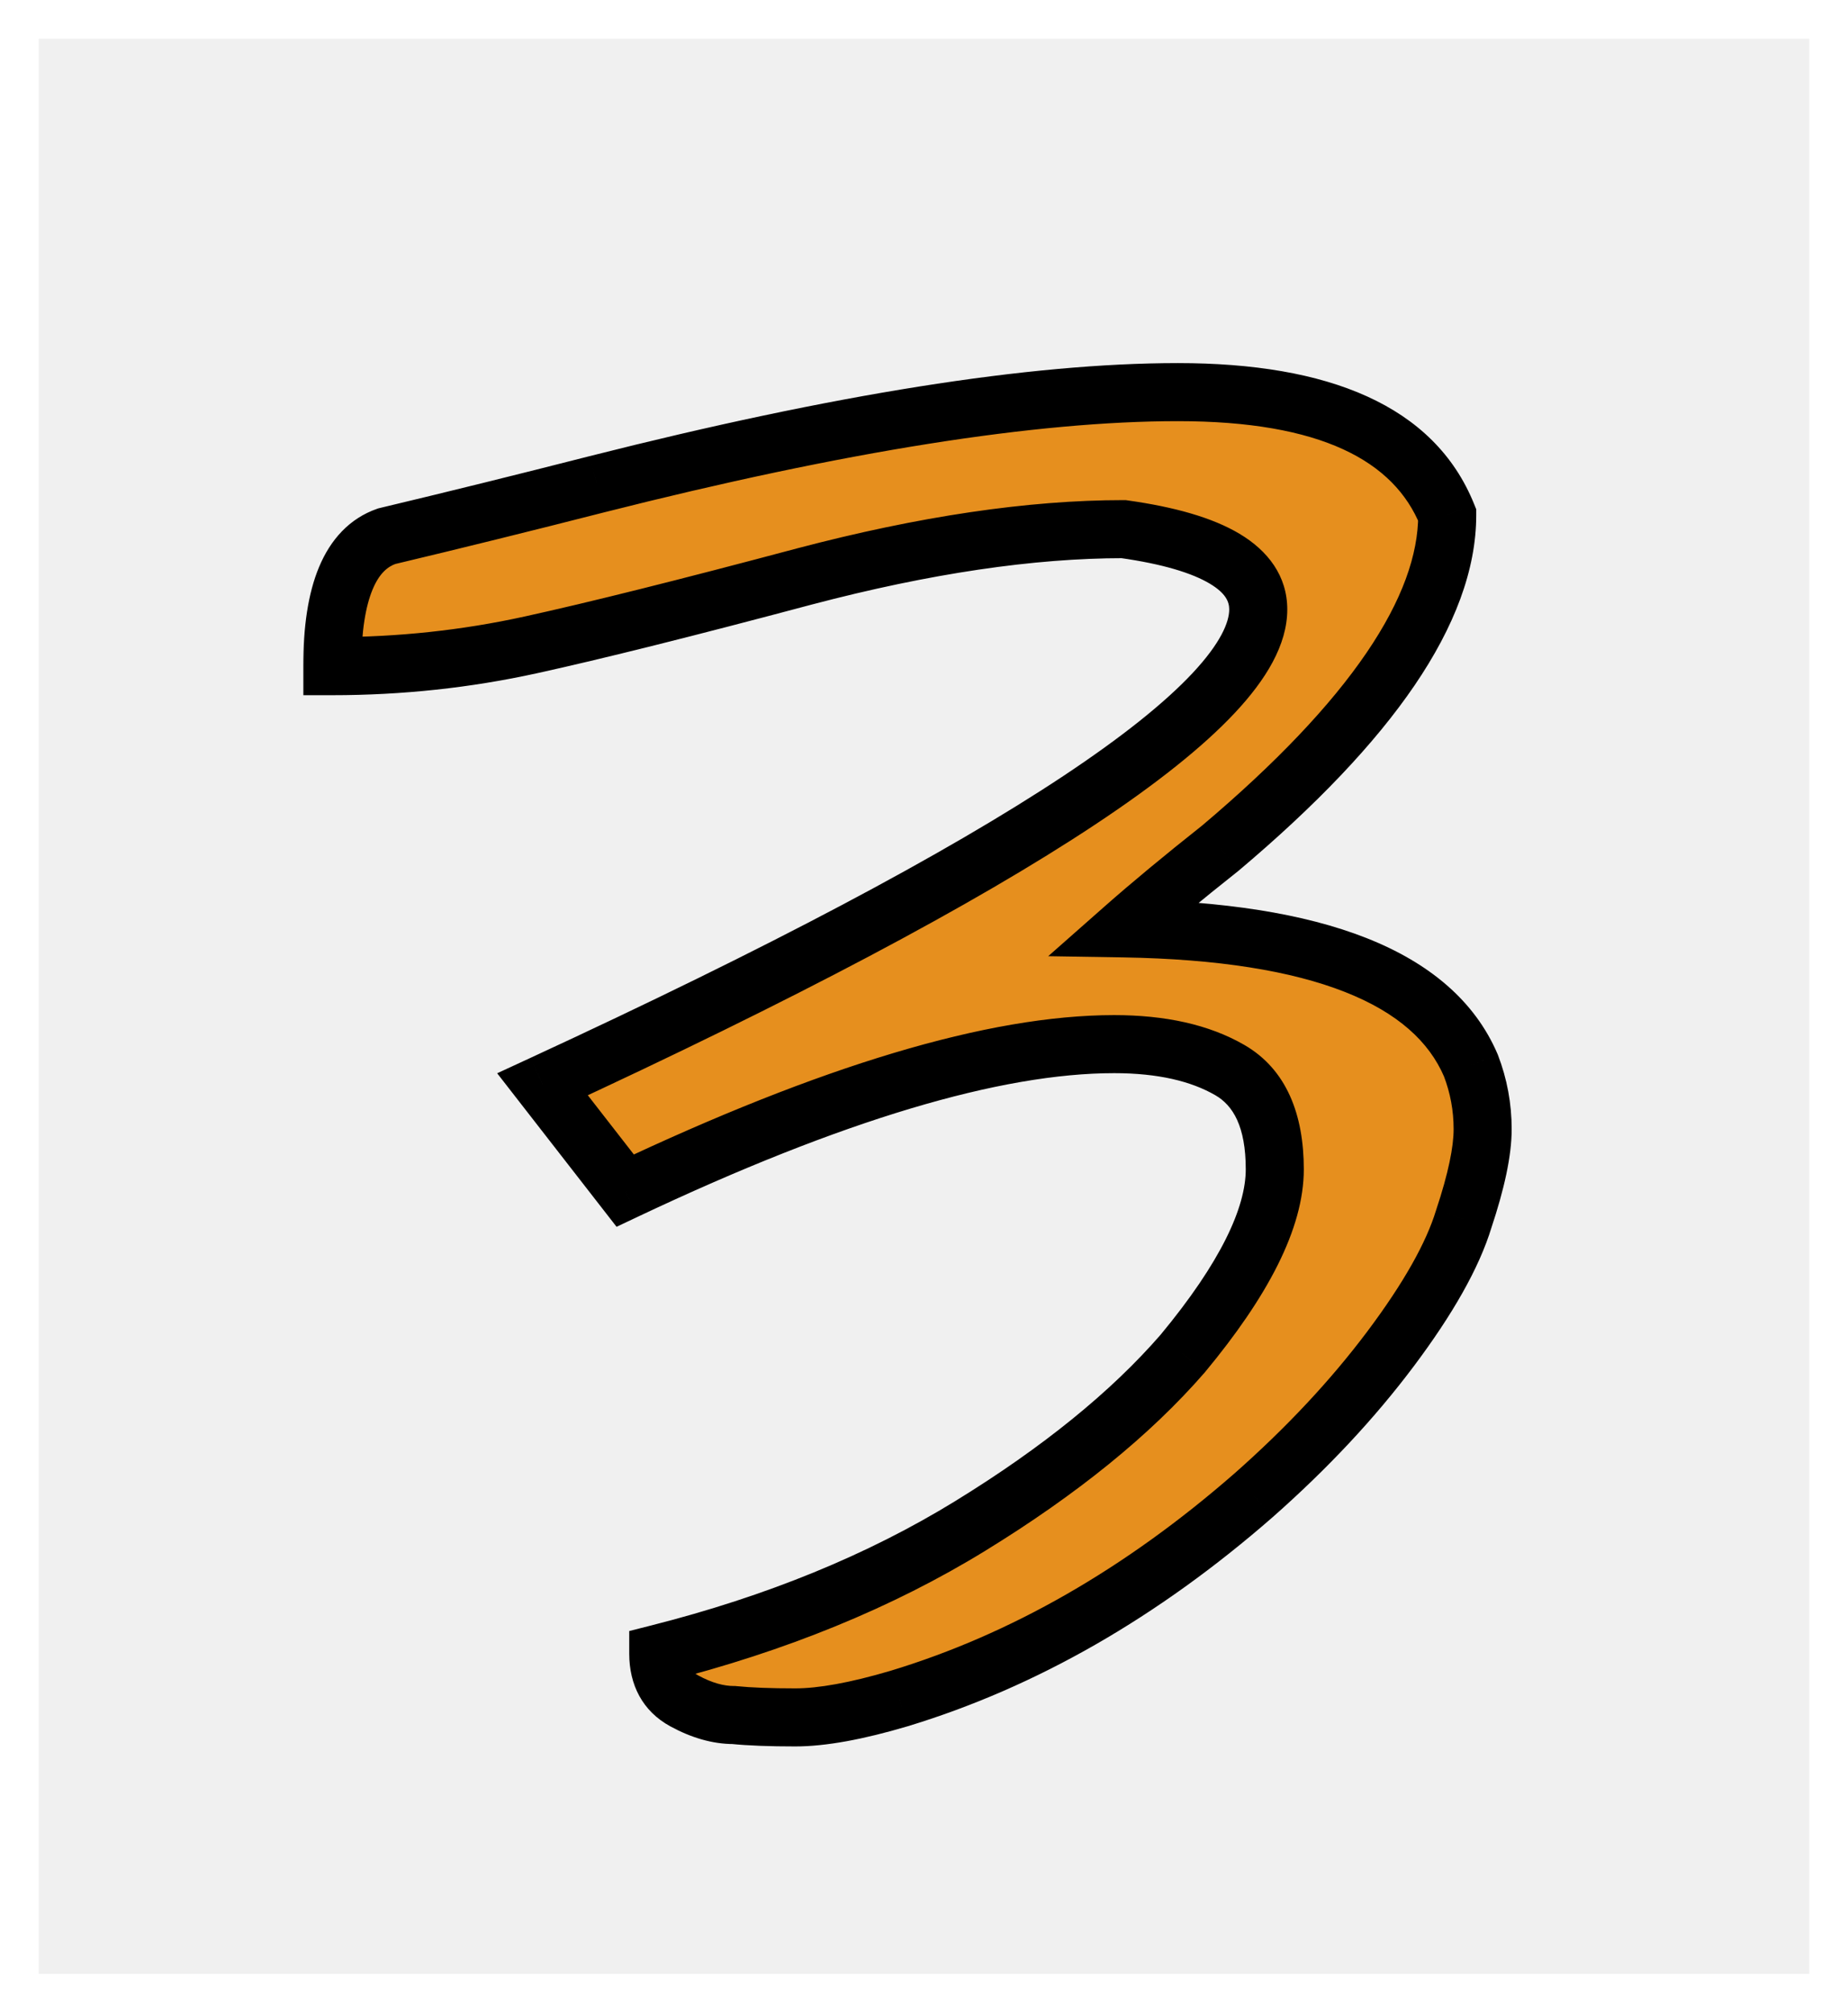 <svg width="191" height="208" viewBox="0 0 191 208" fill="none" xmlns="http://www.w3.org/2000/svg">
<g filter="url(#filter0_d_1_54)">
<rect x="4" width="183" height="200" fill="#D9D9D9" fill-opacity="0.41"/>
<mask id="path-2-outside-1_1_54" maskUnits="userSpaceOnUse" x="31" y="33" width="126" height="144" fill="black">
<rect fill="white" x="31" y="33" width="126" height="144"/>
<path d="M149.577 49.221C149.577 58.986 141.765 70.461 126.14 83.644C122.233 86.737 118.897 89.504 116.13 91.945C136.149 92.271 148.112 96.991 152.019 106.105C152.832 108.221 153.239 110.419 153.239 112.697C153.239 114.976 152.588 118.068 151.286 121.975C150.147 125.718 147.624 130.194 143.718 135.402C139.812 140.611 135.091 145.656 129.558 150.539C118.002 160.63 105.795 167.629 92.936 171.535C88.542 172.837 84.961 173.488 82.194 173.488C79.59 173.488 77.474 173.407 75.847 173.244C74.219 173.244 72.51 172.756 70.72 171.779C68.929 170.803 68.034 169.175 68.034 166.896C80.241 163.804 90.983 159.41 100.261 153.713C109.538 148.016 116.862 142.076 122.233 135.891C128.581 128.241 131.755 121.893 131.755 116.848C131.755 111.802 130.209 108.384 127.116 106.594C124.024 104.803 120.036 103.908 115.153 103.908C102.784 103.908 85.938 108.954 64.616 119.045L56.071 108.059C105.388 85.272 130.046 68.915 130.046 58.986C130.046 54.755 125.407 51.988 116.13 50.685C106.527 50.685 95.541 52.313 83.171 55.568C70.964 58.824 61.524 61.184 54.851 62.648C48.177 64.113 41.342 64.846 34.343 64.846C34.343 57.196 36.215 52.72 39.958 51.418C46.794 49.79 54.037 48 61.687 46.047C86.752 39.699 106.771 36.525 121.745 36.525C136.882 36.525 146.159 40.757 149.577 49.221Z"/>
</mask>
<path d="M149.577 49.221C149.577 58.986 141.765 70.461 126.14 83.644C122.233 86.737 118.897 89.504 116.13 91.945C136.149 92.271 148.112 96.991 152.019 106.105C152.832 108.221 153.239 110.419 153.239 112.697C153.239 114.976 152.588 118.068 151.286 121.975C150.147 125.718 147.624 130.194 143.718 135.402C139.812 140.611 135.091 145.656 129.558 150.539C118.002 160.63 105.795 167.629 92.936 171.535C88.542 172.837 84.961 173.488 82.194 173.488C79.59 173.488 77.474 173.407 75.847 173.244C74.219 173.244 72.51 172.756 70.72 171.779C68.929 170.803 68.034 169.175 68.034 166.896C80.241 163.804 90.983 159.41 100.261 153.713C109.538 148.016 116.862 142.076 122.233 135.891C128.581 128.241 131.755 121.893 131.755 116.848C131.755 111.802 130.209 108.384 127.116 106.594C124.024 104.803 120.036 103.908 115.153 103.908C102.784 103.908 85.938 108.954 64.616 119.045L56.071 108.059C105.388 85.272 130.046 68.915 130.046 58.986C130.046 54.755 125.407 51.988 116.13 50.685C106.527 50.685 95.541 52.313 83.171 55.568C70.964 58.824 61.524 61.184 54.851 62.648C48.177 64.113 41.342 64.846 34.343 64.846C34.343 57.196 36.215 52.72 39.958 51.418C46.794 49.79 54.037 48 61.687 46.047C86.752 39.699 106.771 36.525 121.745 36.525C136.882 36.525 146.159 40.757 149.577 49.221Z" fill="#E68F1E"/>
<path d="M149.577 49.221H152.577V48.638L152.359 48.097L149.577 49.221ZM126.14 83.644L128.002 85.997L128.038 85.968L128.074 85.937L126.14 83.644ZM116.13 91.945L114.145 89.696L108.339 94.819L116.081 94.945L116.13 91.945ZM152.019 106.105L154.819 105.029L154.798 104.976L154.776 104.924L152.019 106.105ZM151.286 121.975L148.44 121.026L148.428 121.063L148.416 121.101L151.286 121.975ZM129.558 150.539L131.531 152.799L131.537 152.794L131.542 152.789L129.558 150.539ZM92.936 171.535L93.789 174.412L93.799 174.409L93.809 174.406L92.936 171.535ZM75.847 173.244L76.145 170.259L75.996 170.244H75.847V173.244ZM68.034 166.896L67.297 163.988L65.034 164.562V166.896H68.034ZM122.233 135.891L124.498 137.858L124.521 137.832L124.542 137.806L122.233 135.891ZM64.616 119.045L62.248 120.887L63.725 122.786L65.9 121.757L64.616 119.045ZM56.071 108.059L54.813 105.335L51.385 106.919L53.703 109.9L56.071 108.059ZM116.13 50.685L116.547 47.715L116.339 47.685H116.13V50.685ZM83.171 55.568L82.407 52.667L82.398 52.67L83.171 55.568ZM34.343 64.846H31.343V67.846H34.343V64.846ZM39.958 51.418L39.263 48.5L39.116 48.535L38.972 48.584L39.958 51.418ZM61.687 46.047L60.95 43.139L60.944 43.14L61.687 46.047ZM146.577 49.221C146.577 53.297 144.942 58.022 141.238 63.462C137.539 68.895 131.898 74.861 124.205 81.352L128.074 85.937C136.007 79.245 142.084 72.881 146.198 66.839C150.306 60.806 152.577 54.91 152.577 49.221H146.577ZM124.278 81.292C120.343 84.407 116.963 87.209 114.145 89.696L118.115 94.195C120.831 91.799 124.124 89.067 128.002 85.997L124.278 81.292ZM116.081 94.945C125.909 95.105 133.503 96.345 139.016 98.52C144.483 100.677 147.709 103.666 149.261 107.287L154.776 104.924C152.422 99.43 147.713 95.502 141.218 92.939C134.768 90.394 126.371 89.111 116.179 88.946L116.081 94.945ZM149.219 107.182C149.899 108.953 150.239 110.785 150.239 112.697H156.239C156.239 110.052 155.765 107.49 154.819 105.029L149.219 107.182ZM150.239 112.697C150.239 114.492 149.709 117.221 148.44 121.026L154.132 122.923C155.468 118.916 156.239 115.46 156.239 112.697H150.239ZM148.416 121.101C147.424 124.362 145.135 128.513 141.318 133.602L146.118 137.202C150.113 131.875 152.87 127.074 154.156 122.848L148.416 121.101ZM141.318 133.602C137.549 138.627 132.973 143.524 127.573 148.29L131.542 152.789C137.21 147.788 142.074 142.594 146.118 137.202L141.318 133.602ZM127.584 148.279C116.303 158.131 104.463 164.898 92.064 168.665L93.809 174.406C107.127 170.36 119.7 163.13 131.531 152.799L127.584 148.279ZM92.084 168.659C87.81 169.925 84.546 170.488 82.194 170.488V176.488C85.377 176.488 89.273 175.749 93.789 174.412L92.084 168.659ZM82.194 170.488C79.639 170.488 77.633 170.408 76.145 170.259L75.548 176.229C77.315 176.406 79.541 176.488 82.194 176.488V170.488ZM75.847 170.244C74.833 170.244 73.615 169.942 72.156 169.146L69.283 174.413C71.405 175.57 73.606 176.244 75.847 176.244V170.244ZM72.156 169.146C71.46 168.766 71.034 168.234 71.034 166.896H65.034C65.034 170.116 66.398 172.84 69.283 174.413L72.156 169.146ZM68.771 169.805C81.227 166.649 92.258 162.147 101.831 156.269L98.691 151.156C89.709 156.672 79.256 160.959 67.297 163.988L68.771 169.805ZM101.831 156.269C111.288 150.462 118.873 144.335 124.498 137.858L119.968 133.924C114.851 139.816 107.788 145.57 98.691 151.156L101.831 156.269ZM124.542 137.806C130.967 130.064 134.755 123.01 134.755 116.848H128.755C128.755 120.777 126.195 126.418 119.925 133.975L124.542 137.806ZM134.755 116.848C134.755 111.223 132.996 106.532 128.619 103.997L125.613 109.19C127.421 110.237 128.755 112.382 128.755 116.848H134.755ZM128.619 103.997C124.933 101.863 120.379 100.908 115.153 100.908V106.908C119.694 106.908 123.115 107.744 125.613 109.19L128.619 103.997ZM115.153 100.908C102.098 100.908 84.756 106.194 63.333 116.333L65.9 121.757C87.12 111.714 103.469 106.908 115.153 106.908V100.908ZM66.984 117.203L58.439 106.217L53.703 109.9L62.248 120.887L66.984 117.203ZM57.33 110.782C82.032 99.368 100.69 89.507 113.211 81.201C119.462 77.054 124.301 73.218 127.61 69.691C130.831 66.257 133.046 62.65 133.046 58.986H127.046C127.046 60.287 126.178 62.447 123.235 65.586C120.379 68.629 115.972 72.169 109.894 76.201C97.757 84.252 79.427 93.963 54.813 105.335L57.33 110.782ZM133.046 58.986C133.046 55.517 131.042 52.914 128.104 51.161C125.277 49.475 121.333 48.386 116.547 47.715L115.713 53.656C120.204 54.287 123.218 55.233 125.03 56.314C126.73 57.328 127.046 58.224 127.046 58.986H133.046ZM116.13 47.685C106.2 47.685 94.95 49.367 82.407 52.667L83.934 58.47C96.132 55.26 106.854 53.685 116.13 53.685V47.685ZM82.398 52.67C70.204 55.921 60.815 58.268 54.207 59.718L55.494 65.579C62.233 64.099 71.723 61.726 83.944 58.467L82.398 52.67ZM54.207 59.718C47.751 61.136 41.13 61.846 34.343 61.846V67.846C41.553 67.846 48.604 67.091 55.494 65.579L54.207 59.718ZM37.343 64.846C37.343 61.215 37.794 58.63 38.514 56.909C39.201 55.267 40.054 54.561 40.944 54.252L38.972 48.584C36.119 49.577 34.164 51.76 32.979 54.594C31.827 57.349 31.343 60.827 31.343 64.846H37.343ZM40.653 54.336C47.506 52.705 54.765 50.91 62.429 48.954L60.944 43.14C53.309 45.09 46.081 46.876 39.263 48.5L40.653 54.336ZM62.423 48.955C87.394 42.631 107.136 39.525 121.745 39.525V33.525C106.407 33.525 86.109 36.767 60.95 43.139L62.423 48.955ZM121.745 39.525C136.552 39.525 144.097 43.661 146.795 50.344L152.359 48.097C148.222 37.853 137.212 33.525 121.745 33.525V39.525Z" fill="black" mask="url(#path-2-outside-1_1_54)"/>
</g>
<defs>
<filter id="filter0_d_1_54" x="0" y="0" width="191" height="208" filterUnits="userSpaceOnUse" color-interpolation-filters="sRGB">
<feFlood flood-opacity="0" result="BackgroundImageFix"/>
<feColorMatrix in="SourceAlpha" type="matrix" values="0 0 0 0 0 0 0 0 0 0 0 0 0 0 0 0 0 0 127 0" result="hardAlpha"/>
<feOffset dy="4"/>
<feGaussianBlur stdDeviation="2"/>
<feComposite in2="hardAlpha" operator="out"/>
<feColorMatrix type="matrix" values="0 0 0 0 0 0 0 0 0 0 0 0 0 0 0 0 0 0 0.25 0"/>
<feBlend mode="normal" in2="BackgroundImageFix" result="effect1_dropShadow_1_54"/>
<feBlend mode="normal" in="SourceGraphic" in2="effect1_dropShadow_1_54" result="shape"/>
</filter>
</defs>
</svg>
